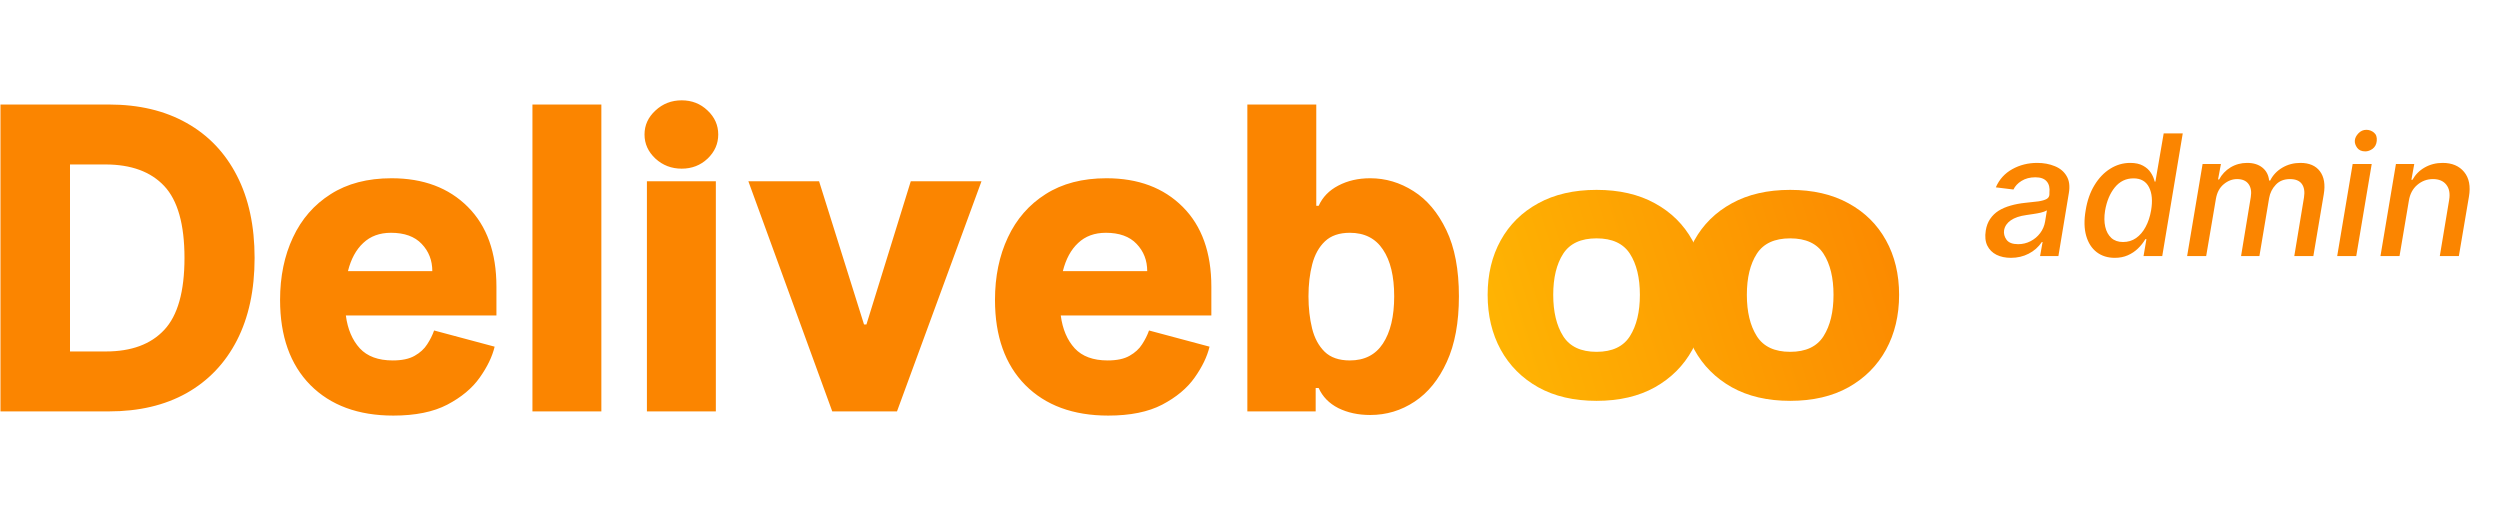 <svg width="237" height="48" viewBox="0 0 237 48" fill="none" xmlns="http://www.w3.org/2000/svg">
<path d="M10.329 39H0.045V9.909H10.329C13.17 9.909 15.623 10.492 17.688 11.656C19.752 12.812 21.343 14.478 22.46 16.656C23.578 18.825 24.136 21.424 24.136 24.454C24.136 27.485 23.578 30.089 22.46 32.267C21.343 34.436 19.752 36.102 17.688 37.267C15.623 38.422 13.17 39 10.329 39ZM9.989 15.591H6.636V33.318H10.045C12.46 33.318 14.302 32.636 15.571 31.273C16.849 29.909 17.489 27.636 17.489 24.454C17.489 21.273 16.849 19 15.571 17.636C14.293 16.273 12.432 15.591 9.989 15.591ZM37.29 39.398C33.966 39.398 31.343 38.432 29.42 36.5C27.508 34.559 26.551 31.869 26.551 28.432C26.551 26.216 26.958 24.241 27.773 22.509C28.587 20.766 29.78 19.398 31.352 18.403C32.924 17.4 34.846 16.898 37.119 16.898C40.131 16.898 42.541 17.802 44.349 19.611C46.158 21.419 47.062 23.943 47.062 27.182V29.909H32.787C32.957 31.206 33.398 32.243 34.108 33.02C34.818 33.787 35.86 34.17 37.233 34.17C38.104 34.17 38.795 34.024 39.307 33.73C39.828 33.437 40.225 33.072 40.5 32.636C40.784 32.201 41.002 31.765 41.153 31.329L46.892 32.864C46.665 33.811 46.191 34.791 45.471 35.804C44.761 36.808 43.739 37.66 42.403 38.361C41.078 39.052 39.373 39.398 37.29 39.398ZM37.062 22.068C35.992 22.068 35.116 22.39 34.435 23.034C33.753 23.669 33.27 24.559 32.986 25.704H40.983C40.983 24.682 40.647 23.82 39.974 23.119C39.312 22.419 38.341 22.068 37.062 22.068ZM57.009 9.909V39H50.475V9.909H57.009ZM64.623 15.989C63.657 15.989 62.828 15.671 62.137 15.037C61.446 14.393 61.1 13.631 61.1 12.75C61.1 11.869 61.446 11.112 62.137 10.477C62.828 9.833 63.657 9.511 64.623 9.511C65.589 9.511 66.408 9.833 67.08 10.477C67.753 11.112 68.089 11.869 68.089 12.75C68.089 13.631 67.753 14.393 67.08 15.037C66.408 15.671 65.589 15.989 64.623 15.989ZM67.862 17.182V39H61.327V17.182H67.862ZM93.046 17.182L85.035 39H78.898L70.944 17.182H77.648L81.91 30.761H82.137L86.342 17.182H93.046ZM105.063 39.398C101.739 39.398 99.116 38.432 97.194 36.5C95.281 34.559 94.325 31.869 94.325 28.432C94.325 26.216 94.732 24.241 95.546 22.509C96.361 20.766 97.554 19.398 99.126 18.403C100.698 17.4 102.62 16.898 104.893 16.898C107.904 16.898 110.314 17.802 112.123 19.611C113.932 21.419 114.836 23.943 114.836 27.182V29.909H100.56C100.731 31.206 101.171 32.243 101.881 33.02C102.592 33.787 103.633 34.17 105.006 34.17C105.878 34.17 106.569 34.024 107.08 33.73C107.601 33.437 107.999 33.072 108.273 32.636C108.557 32.201 108.775 31.765 108.927 31.329L114.665 32.864C114.438 33.811 113.965 34.791 113.245 35.804C112.535 36.808 111.512 37.66 110.177 38.361C108.851 39.052 107.146 39.398 105.063 39.398ZM104.836 22.068C103.766 22.068 102.89 22.39 102.208 23.034C101.526 23.669 101.043 24.559 100.759 25.704H108.756C108.756 24.682 108.42 23.82 107.748 23.119C107.085 22.419 106.114 22.068 104.836 22.068ZM118.249 9.909H124.783V19.511H125.01C125.379 18.688 125.999 18.048 126.871 17.594C127.751 17.13 128.76 16.898 129.896 16.898C131.355 16.898 132.723 17.305 134.001 18.119C135.28 18.924 136.317 20.155 137.112 21.812C137.908 23.46 138.305 25.553 138.305 28.091C138.305 30.572 137.922 32.646 137.155 34.312C136.397 35.979 135.379 37.234 134.101 38.077C132.832 38.919 131.43 39.341 129.896 39.341C128.76 39.341 127.751 39.123 126.871 38.688C125.999 38.242 125.379 37.608 125.01 36.784H124.726V39H118.249V9.909ZM132.169 28.091C132.169 26.188 131.814 24.71 131.104 23.659C130.403 22.599 129.356 22.068 127.964 22.068C126.961 22.068 126.175 22.338 125.606 22.878C125.038 23.418 124.636 24.142 124.399 25.051C124.162 25.96 124.044 26.974 124.044 28.091C124.044 29.189 124.158 30.203 124.385 31.131C124.612 32.049 125.01 32.788 125.578 33.347C126.146 33.896 126.942 34.17 127.964 34.17C129.356 34.17 130.403 33.635 131.104 32.565C131.814 31.486 132.169 29.994 132.169 28.091Z" fill="#FB8500"/>
<path d="M190.637 24.443C190.114 24.443 189.657 24.347 189.265 24.153C188.873 23.954 188.583 23.665 188.396 23.284C188.208 22.898 188.16 22.421 188.251 21.852C188.319 21.426 188.458 21.06 188.668 20.753C188.879 20.44 189.146 20.182 189.47 19.977C189.799 19.773 190.177 19.611 190.603 19.491C191.035 19.366 191.501 19.278 192.001 19.227C192.478 19.182 192.887 19.136 193.228 19.091C193.569 19.04 193.83 18.966 194.012 18.869C194.194 18.767 194.285 18.614 194.285 18.409V18.273C194.336 17.812 194.251 17.454 194.029 17.199C193.808 16.938 193.45 16.807 192.955 16.807C192.444 16.807 192.007 16.921 191.643 17.148C191.285 17.369 191.029 17.642 190.876 17.966L189.205 17.761C189.529 17.011 190.046 16.438 190.757 16.04C191.467 15.642 192.257 15.443 193.126 15.443C193.739 15.443 194.293 15.546 194.788 15.75C195.288 15.949 195.663 16.261 195.913 16.688C196.168 17.108 196.239 17.648 196.126 18.307L195.137 24.273H193.399L193.637 22.943H193.569C193.245 23.421 192.828 23.79 192.316 24.051C191.81 24.312 191.251 24.443 190.637 24.443ZM191.319 23.148C191.739 23.148 192.132 23.054 192.495 22.866C192.859 22.679 193.163 22.423 193.407 22.099C193.651 21.776 193.808 21.409 193.876 21L194.046 19.943C193.887 20.034 193.697 20.105 193.475 20.156C193.254 20.207 193.024 20.25 192.785 20.284C192.546 20.318 192.319 20.352 192.103 20.386C191.472 20.472 190.978 20.639 190.62 20.889C190.268 21.134 190.058 21.443 189.989 21.818C189.938 22.142 190.015 22.446 190.22 22.73C190.424 23.009 190.791 23.148 191.319 23.148ZM204.981 24.273H203.208L203.481 22.671H203.379C203.185 23 202.95 23.298 202.671 23.565C202.393 23.832 202.072 24.046 201.708 24.204C201.345 24.364 200.935 24.443 200.481 24.443C199.81 24.443 199.239 24.264 198.768 23.906C198.296 23.543 197.964 23.026 197.771 22.355C197.578 21.679 197.56 20.875 197.72 19.943C197.867 19.023 198.146 18.227 198.555 17.557C198.964 16.881 199.461 16.361 200.046 15.997C200.632 15.628 201.265 15.443 201.947 15.443C202.435 15.443 202.839 15.531 203.157 15.707C203.475 15.878 203.722 16.099 203.899 16.372C204.075 16.639 204.197 16.921 204.265 17.216H204.333L205.117 12.648H206.924L204.981 24.273ZM203.924 19.943C204.078 19.04 204.012 18.31 203.728 17.753C203.444 17.19 202.953 16.909 202.254 16.909C201.538 16.909 200.947 17.196 200.481 17.77C200.021 18.338 199.714 19.074 199.56 19.977C199.47 20.546 199.475 21.054 199.578 21.503C199.68 21.946 199.873 22.298 200.157 22.56C200.441 22.815 200.81 22.943 201.265 22.943C201.731 22.943 202.143 22.818 202.501 22.568C202.864 22.312 203.166 21.96 203.404 21.511C203.649 21.057 203.822 20.534 203.924 19.943ZM207.34 24.273L208.806 15.546H210.544L210.271 17.011H210.374C210.629 16.534 210.99 16.153 211.456 15.869C211.928 15.585 212.453 15.443 213.033 15.443C213.629 15.443 214.112 15.594 214.482 15.895C214.851 16.196 215.061 16.602 215.112 17.114H215.215C215.47 16.602 215.854 16.196 216.365 15.895C216.877 15.594 217.448 15.443 218.078 15.443C218.913 15.443 219.53 15.707 219.928 16.236C220.325 16.764 220.448 17.489 220.294 18.409L219.306 24.273H217.499L218.419 18.716C218.504 18.171 218.436 17.744 218.215 17.438C217.993 17.131 217.618 16.977 217.09 16.977C216.527 16.977 216.078 17.156 215.743 17.514C215.408 17.866 215.198 18.29 215.112 18.784L214.192 24.273H212.453L213.374 18.682C213.459 18.171 213.388 17.759 213.161 17.446C212.933 17.134 212.573 16.977 212.078 16.977C211.618 16.977 211.192 17.142 210.8 17.472C210.413 17.796 210.169 18.256 210.067 18.852L209.146 24.273H207.34ZM221.566 24.273L223.032 15.546H224.839L223.373 24.273H221.566ZM224.225 14.352C223.884 14.352 223.629 14.239 223.458 14.011C223.293 13.778 223.22 13.551 223.237 13.329C223.254 13.091 223.367 12.861 223.578 12.639C223.788 12.418 224.038 12.307 224.328 12.307C224.6 12.307 224.842 12.395 225.052 12.571C225.262 12.742 225.35 13.006 225.316 13.364C225.282 13.688 225.151 13.935 224.924 14.105C224.697 14.27 224.464 14.352 224.225 14.352ZM228.361 19.023L227.475 24.273H225.668L227.134 15.546H228.872L228.6 17.046H228.702C228.975 16.551 229.361 16.162 229.861 15.878C230.367 15.588 230.935 15.443 231.565 15.443C232.452 15.443 233.131 15.73 233.602 16.304C234.074 16.878 234.225 17.659 234.054 18.648L233.1 24.273H231.293L232.179 18.954C232.281 18.341 232.19 17.858 231.906 17.506C231.628 17.153 231.207 16.977 230.645 16.977C230.082 16.977 229.585 17.162 229.154 17.531C228.727 17.895 228.463 18.392 228.361 19.023Z" fill="#FB8500"/>
<path d="M151.354 38C149.205 38 147.36 37.571 145.82 36.712C144.279 35.845 143.096 34.658 142.268 33.151C141.441 31.636 141.028 29.902 141.028 27.95C141.028 25.997 141.441 24.275 142.268 22.785C143.096 21.287 144.279 20.117 145.82 19.275C147.36 18.425 149.205 18 151.354 18C153.502 18 155.347 18.425 156.887 19.275C158.428 20.117 159.611 21.287 160.439 22.785C161.266 24.275 161.679 25.997 161.679 27.95C161.679 29.902 161.266 31.636 160.439 33.151C159.611 34.658 158.428 35.845 156.887 36.712C155.347 37.571 153.502 38 151.354 38ZM151.354 33.353C152.837 33.353 153.892 32.857 154.52 31.864C155.147 30.87 155.461 29.566 155.461 27.95C155.461 26.333 155.147 25.037 154.52 24.061C153.892 23.084 152.837 22.596 151.354 22.596C149.87 22.596 148.815 23.084 148.187 24.061C147.56 25.037 147.246 26.333 147.246 27.95C147.246 29.566 147.56 30.87 148.187 31.864C148.815 32.857 149.87 33.353 151.354 33.353Z" fill="url(#paint0_linear_8_567)"/>
<path d="M169.709 38C167.56 38 165.716 37.571 164.175 36.712C162.635 35.845 161.451 34.658 160.624 33.151C159.797 31.636 159.383 29.902 159.383 27.95C159.383 25.997 159.797 24.275 160.624 22.785C161.451 21.287 162.635 20.117 164.175 19.275C165.716 18.425 167.56 18 169.709 18C171.858 18 173.703 18.425 175.243 19.275C176.783 20.117 177.967 21.287 178.794 22.785C179.621 24.275 180.035 25.997 180.035 27.95C180.035 29.902 179.621 31.636 178.794 33.151C177.967 34.658 176.783 35.845 175.243 36.712C173.703 37.571 171.858 38 169.709 38ZM169.709 33.353C171.192 33.353 172.248 32.857 172.875 31.864C173.503 30.87 173.817 29.566 173.817 27.95C173.817 26.333 173.503 25.037 172.875 24.061C172.248 23.084 171.192 22.596 169.709 22.596C168.226 22.596 167.17 23.084 166.543 24.061C165.915 25.037 165.602 26.333 165.602 27.95C165.602 29.566 165.915 30.87 166.543 31.864C167.17 32.857 168.226 33.353 169.709 33.353Z" fill="url(#paint1_linear_8_567)"/>
<defs>
<linearGradient id="paint0_linear_8_567" x1="185.036" y1="26" x2="141.034" y2="39.726" gradientUnits="userSpaceOnUse">
<stop stop-color="#FB8500"/>
<stop offset="1" stop-color="#FFB703"/>
</linearGradient>
<linearGradient id="paint1_linear_8_567" x1="185.036" y1="26" x2="141.034" y2="39.726" gradientUnits="userSpaceOnUse">
<stop stop-color="#FB8500"/>
<stop offset="1" stop-color="#FFB703"/>
</linearGradient>
</defs>
</svg>
